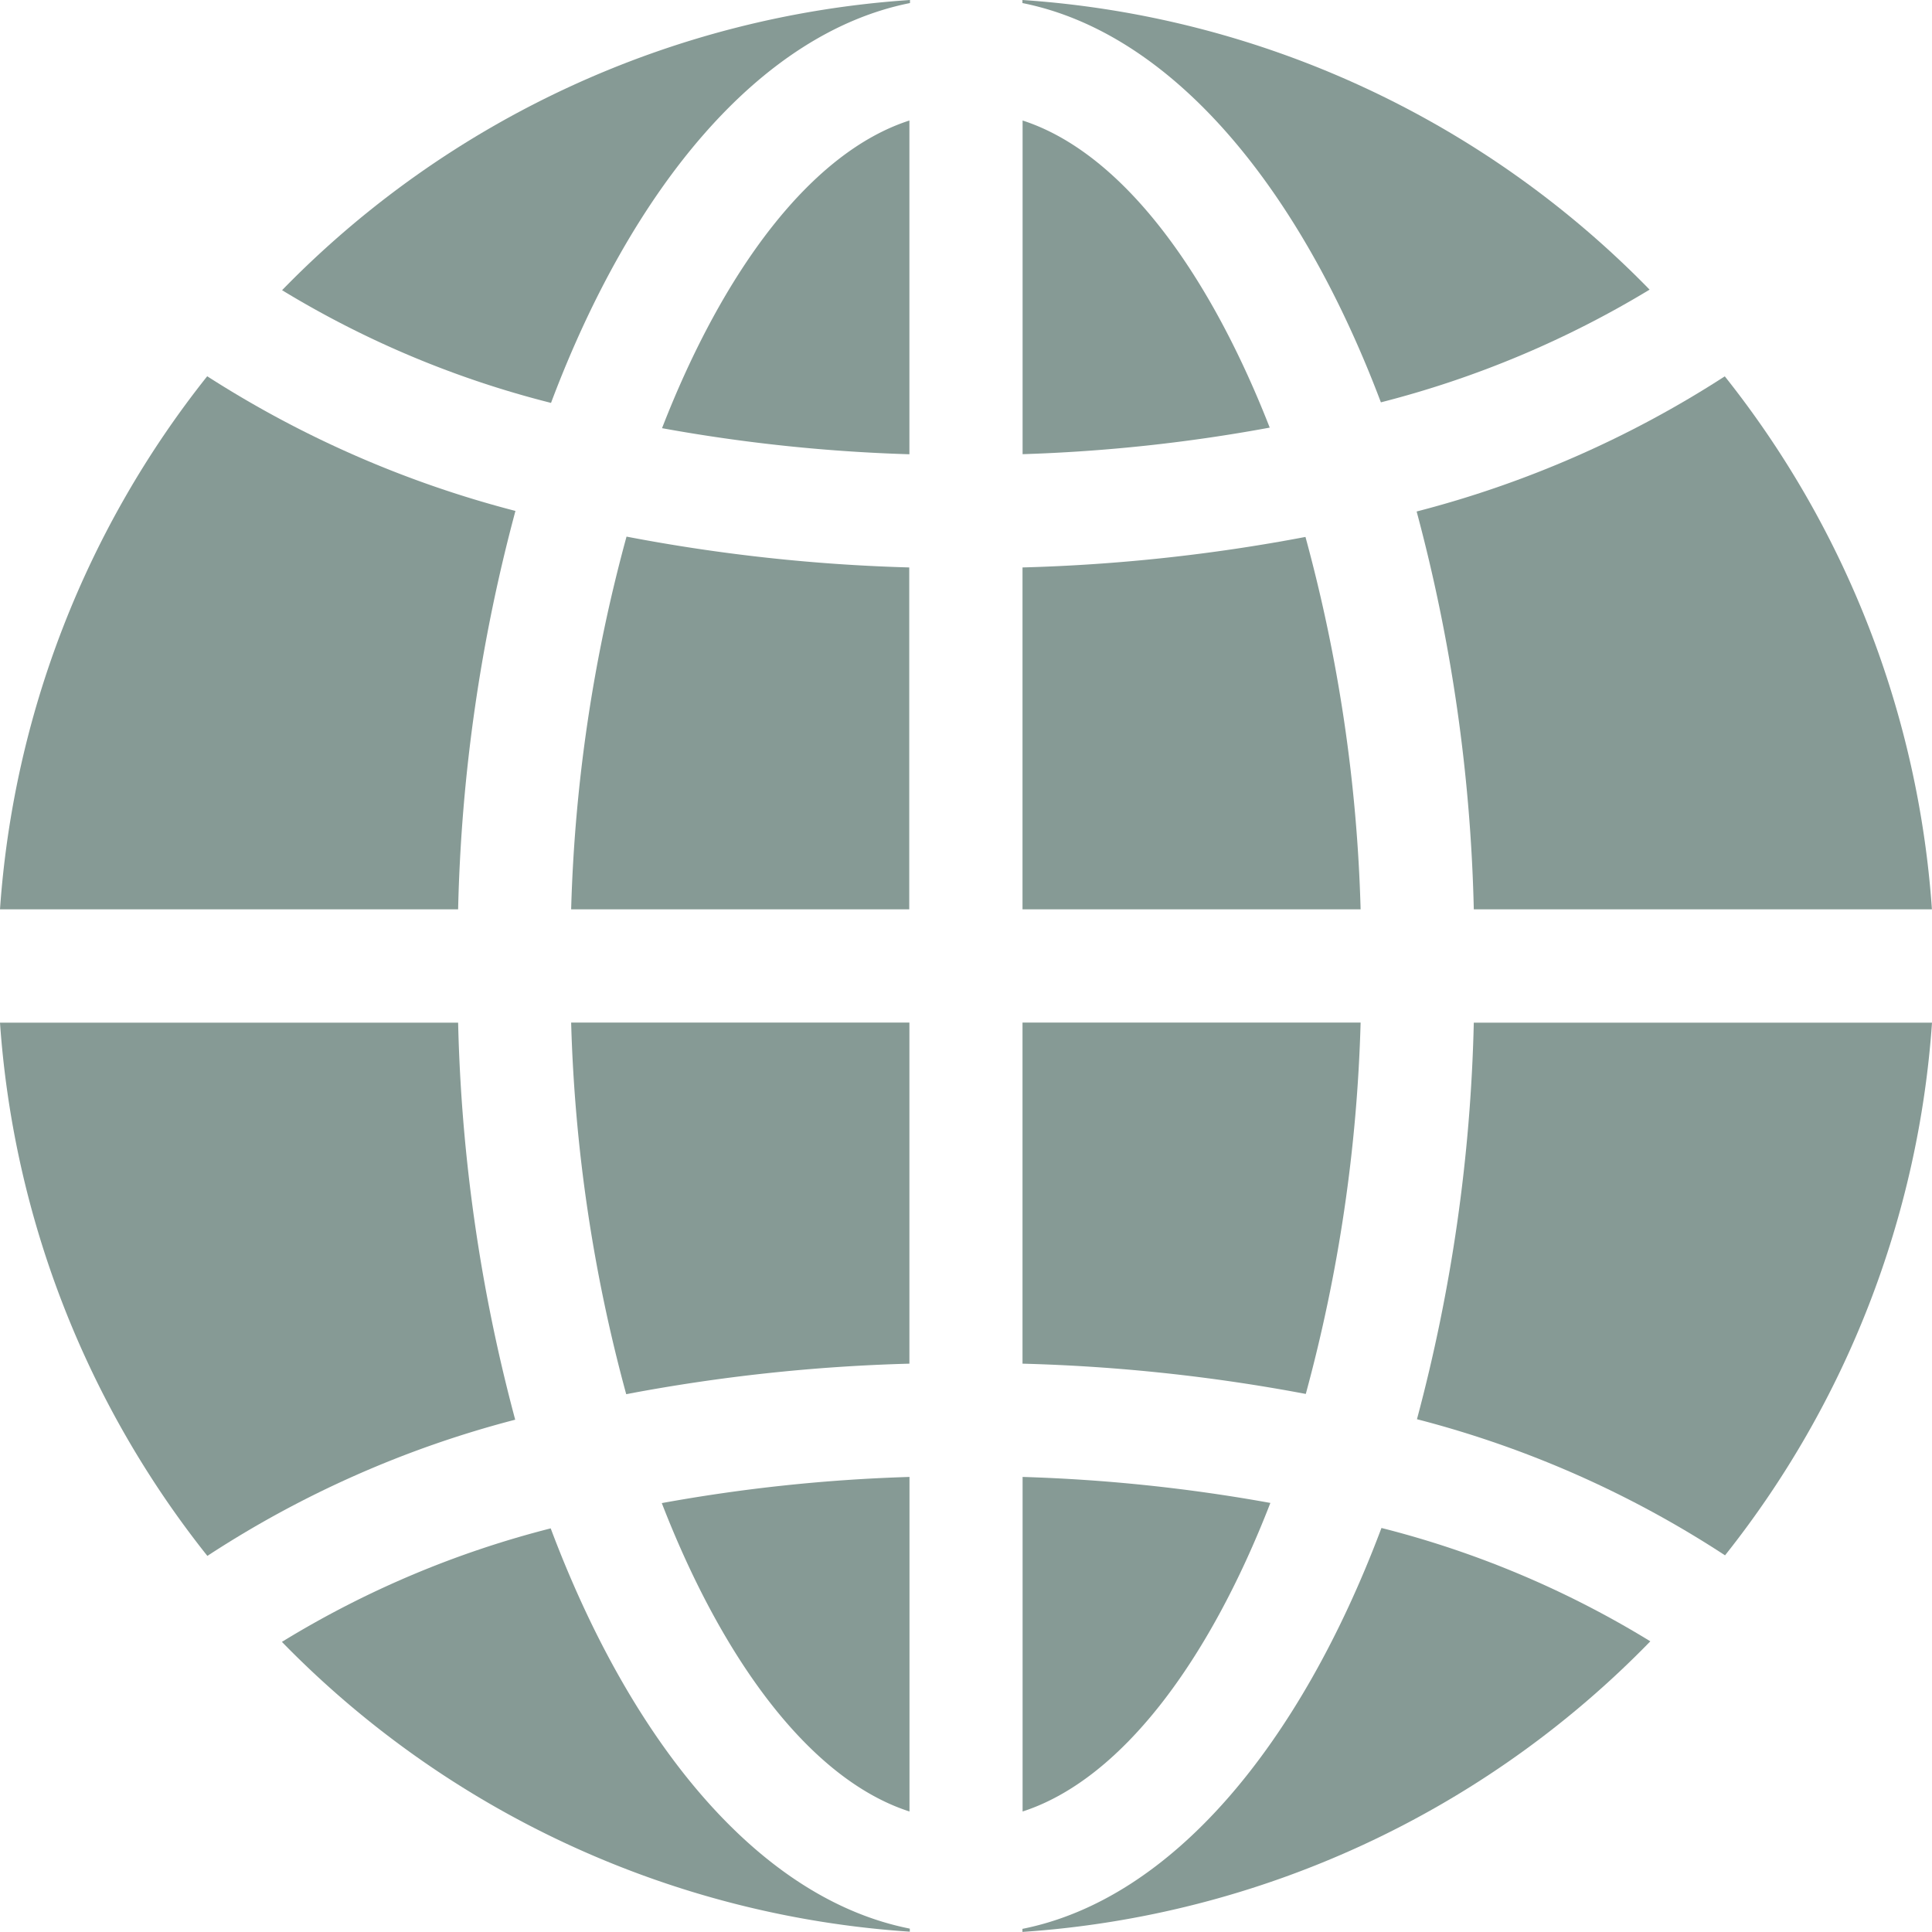 <svg xmlns="http://www.w3.org/2000/svg" width="24" height="24" viewBox="0 0 24 24">
  <g id="global" transform="translate(0 -0.072)">
    <g id="Group_88" data-name="Group 88" transform="translate(7.095 12.775)">
      <g id="Group_87" data-name="Group 87">
        <path id="Path_195" data-name="Path 195" d="M151.368,271a19.61,19.61,0,0,0,.684,4.616,21.969,21.969,0,0,1,3.518-.379V271Z" transform="translate(-151.368 -271)" fill="#869a95"/>
      </g>
    </g>
    <g id="Group_90" data-name="Group 90" transform="translate(8.221 18.419)">
      <g id="Group_89" data-name="Group 89">
        <path id="Path_196" data-name="Path 196" d="M175.379,391.678c.766,1.977,1.858,3.438,3.077,3.831v-4.156A20.655,20.655,0,0,0,175.379,391.678Z" transform="translate(-175.379 -391.353)" fill="#869a95"/>
      </g>
    </g>
    <g id="Group_92" data-name="Group 92" transform="translate(0 4.746)">
      <g id="Group_91" data-name="Group 91">
        <path id="Path_197" data-name="Path 197" d="M2.574,99.764A11.963,11.963,0,0,0,0,106.386H5.691a20.889,20.889,0,0,1,.712-4.949A13.21,13.21,0,0,1,2.574,99.764Z" transform="translate(0 -99.764)" fill="#869a95"/>
      </g>
    </g>
    <g id="Group_94" data-name="Group 94" transform="translate(7.095 6.738)">
      <g id="Group_93" data-name="Group 93">
        <path id="Path_198" data-name="Path 198" d="M152.056,142.246a19.6,19.6,0,0,0-.688,4.63h4.2v-4.247A21.84,21.84,0,0,1,152.056,142.246Z" transform="translate(-151.368 -142.246)" fill="#869a95"/>
      </g>
    </g>
    <g id="Group_96" data-name="Group 96" transform="translate(8.224 1.569)">
      <g id="Group_95" data-name="Group 95">
        <path id="Path_199" data-name="Path 199" d="M175.461,35.822a20.624,20.624,0,0,0,3.073.324V32C177.317,32.393,176.227,33.85,175.461,35.822Z" transform="translate(-175.461 -32)" fill="#869a95"/>
      </g>
    </g>
    <g id="Group_98" data-name="Group 98" transform="translate(17.602 12.776)">
      <g id="Group_97" data-name="Group 97">
        <path id="Path_200" data-name="Path 200" d="M376.256,271a20.9,20.9,0,0,1-.706,4.926,12.851,12.851,0,0,1,3.827,1.691A11.963,11.963,0,0,0,381.948,271Z" transform="translate(-375.55 -271)" fill="#869a95"/>
      </g>
    </g>
    <g id="Group_100" data-name="Group 100" transform="translate(17.598 4.747)">
      <g id="Group_99" data-name="Group 99">
        <path id="Path_201" data-name="Path 201" d="M379.292,99.776a13.061,13.061,0,0,1-3.828,1.679,20.893,20.893,0,0,1,.71,4.942h5.691A11.964,11.964,0,0,0,379.292,99.776Z" transform="translate(-375.464 -99.776)" fill="#869a95"/>
      </g>
    </g>
    <g id="Group_102" data-name="Group 102" transform="translate(12.701 0.072)">
      <g id="Group_101" data-name="Group 101" transform="translate(0 0)">
        <path id="Path_202" data-name="Path 202" d="M271,.072V.11c1.854.371,3.44,2.278,4.453,4.96a12.32,12.32,0,0,0,3.338-1.4A12,12,0,0,0,271,.072Z" transform="translate(-271 -0.072)" fill="#869a95"/>
      </g>
    </g>
    <g id="Group_104" data-name="Group 104" transform="translate(12.701 19.053)">
      <g id="Group_103" data-name="Group 103">
        <path id="Path_203" data-name="Path 203" d="M275.46,404.89c-1.012,2.693-2.6,4.608-4.46,4.98v.038a12,12,0,0,0,7.8-3.61A12.021,12.021,0,0,0,275.46,404.89Z" transform="translate(-271 -404.89)" fill="#869a95"/>
      </g>
    </g>
    <g id="Group_106" data-name="Group 106" transform="translate(12.702 6.742)">
      <g id="Group_105" data-name="Group 105">
        <path id="Path_204" data-name="Path 204" d="M274.515,142.321A21.948,21.948,0,0,1,271,142.7v4.247h4.2A19.6,19.6,0,0,0,274.515,142.321Z" transform="translate(-271 -142.321)" fill="#869a95"/>
      </g>
    </g>
    <g id="Group_108" data-name="Group 108" transform="translate(3.502 0.072)">
      <g id="Group_107" data-name="Group 107" transform="translate(0 0)">
        <path id="Path_205" data-name="Path 205" d="M74.7,3.677a12.119,12.119,0,0,0,3.341,1.4C79.051,2.393,80.639.482,82.5.11V.072A12,12,0,0,0,74.7,3.677Z" transform="translate(-74.698 -0.072)" fill="#869a95"/>
      </g>
    </g>
    <g id="Group_110" data-name="Group 110" transform="translate(12.702 12.776)">
      <g id="Group_109" data-name="Group 109">
        <path id="Path_206" data-name="Path 206" d="M271,271v4.237a22.068,22.068,0,0,1,3.519.376A19.615,19.615,0,0,0,275.2,271Z" transform="translate(-271 -271.001)" fill="#869a95"/>
      </g>
    </g>
    <g id="Group_112" data-name="Group 112" transform="translate(12.703 18.419)">
      <g id="Group_111" data-name="Group 111">
        <path id="Path_207" data-name="Path 207" d="M271,391.353v4.156c1.219-.394,2.311-1.855,3.078-3.833A20.771,20.771,0,0,0,271,391.353Z" transform="translate(-271 -391.353)" fill="#869a95"/>
      </g>
    </g>
    <g id="Group_114" data-name="Group 114" transform="translate(0 12.776)">
      <g id="Group_113" data-name="Group 113">
        <path id="Path_208" data-name="Path 208" d="M5.691,271H0a11.965,11.965,0,0,0,2.576,6.624A12.9,12.9,0,0,1,6.4,275.932,20.9,20.9,0,0,1,5.691,271Z" transform="translate(0 -271)" fill="#869a95"/>
      </g>
    </g>
    <g id="Group_116" data-name="Group 116" transform="translate(3.502 19.058)">
      <g id="Group_115" data-name="Group 115">
        <path id="Path_209" data-name="Path 209" d="M78.032,404.98a12.073,12.073,0,0,0-3.339,1.41,12,12,0,0,0,7.8,3.6v-.038C80.633,409.584,79.043,407.671,78.032,404.98Z" transform="translate(-74.693 -404.98)" fill="#869a95"/>
      </g>
    </g>
    <g id="Group_118" data-name="Group 118" transform="translate(12.703 1.569)">
      <g id="Group_117" data-name="Group 117">
        <path id="Path_210" data-name="Path 210" d="M271,32v4.145a20.4,20.4,0,0,0,3.07-.33C273.3,33.847,272.216,32.393,271,32Z" transform="translate(-271 -32)" fill="#869a95"/>
      </g>
    </g>
  </g>
</svg>
